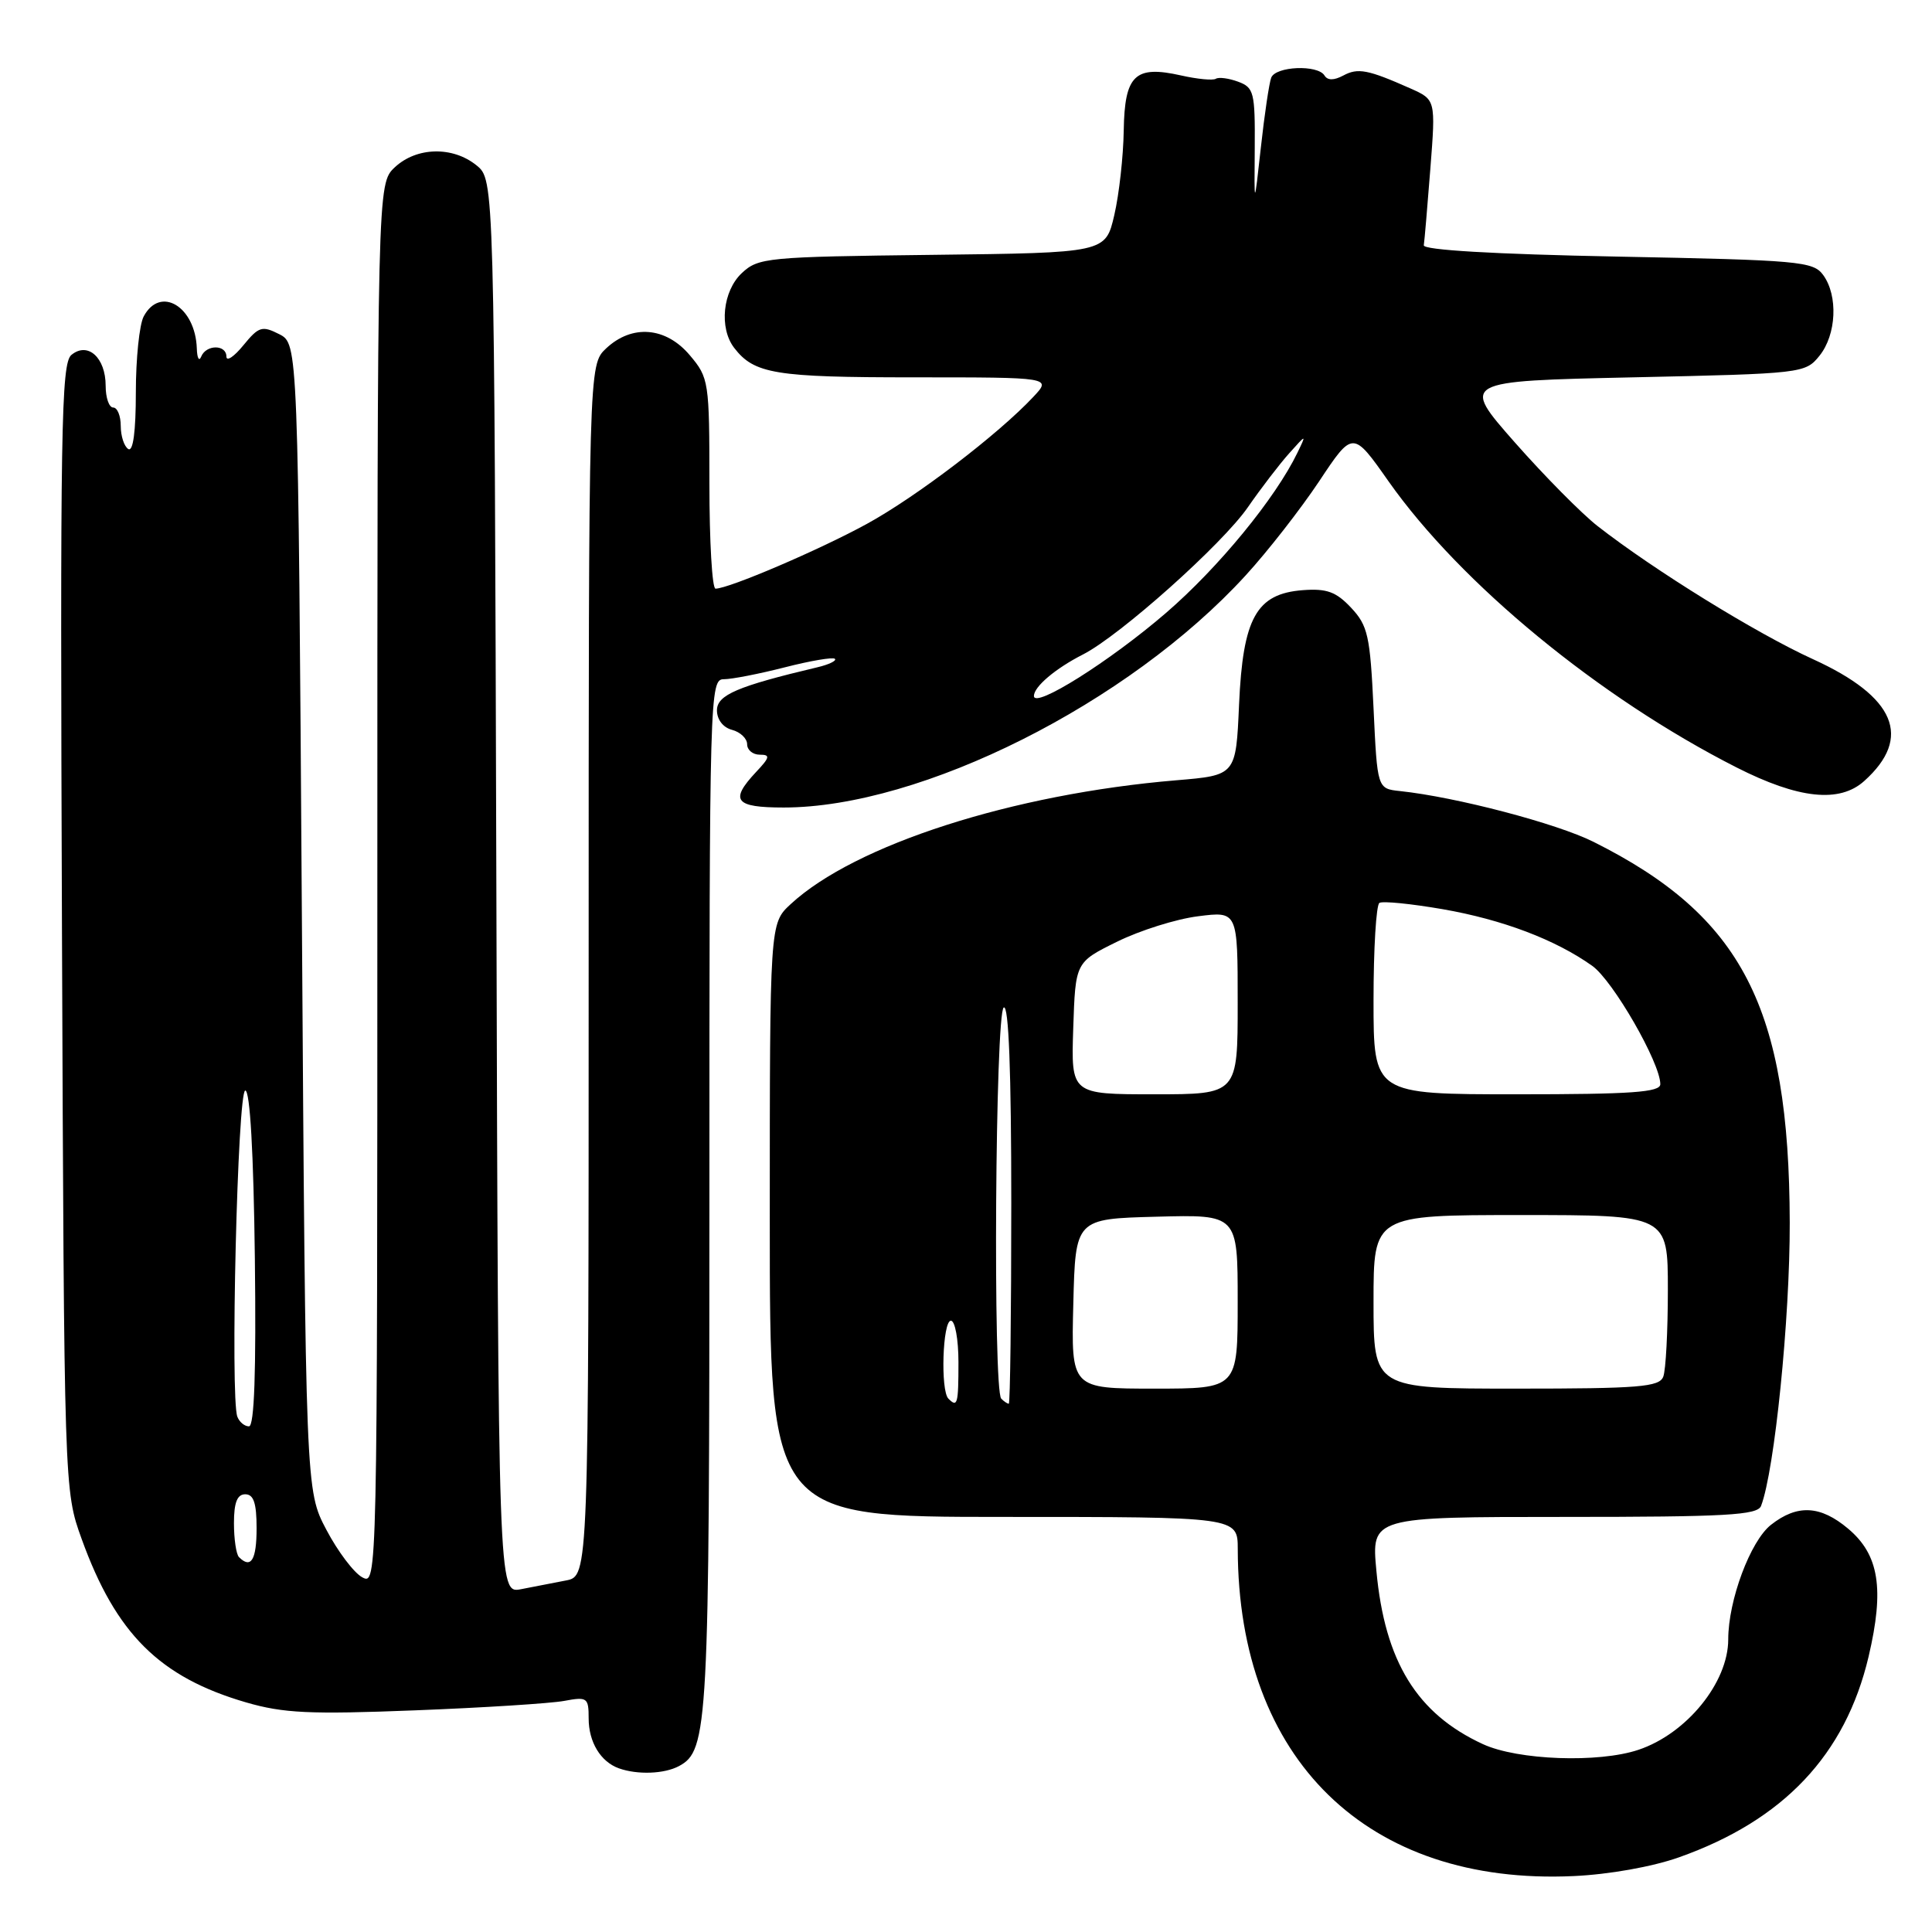 <?xml version="1.0" encoding="UTF-8" standalone="no"?>
<!DOCTYPE svg PUBLIC "-//W3C//DTD SVG 1.1//EN" "http://www.w3.org/Graphics/SVG/1.1/DTD/svg11.dtd" >
<svg xmlns="http://www.w3.org/2000/svg" xmlns:xlink="http://www.w3.org/1999/xlink" version="1.1" viewBox="0 0 256 256">
 <g >
 <path fill="currentColor"
d=" M 222.46 246.11 C 236.33 241.20 244.53 232.52 247.60 219.50 C 249.71 210.52 248.99 206.01 244.89 202.56 C 241.21 199.46 238.14 199.31 234.66 202.05 C 231.93 204.20 229.00 212.06 229.00 217.23 C 229.00 222.94 223.48 229.73 217.10 231.86 C 211.82 233.63 201.12 233.24 196.50 231.11 C 187.75 227.08 183.49 220.16 182.38 208.15 C 181.71 201.00 181.71 201.00 207.25 201.00 C 228.71 201.00 232.88 200.77 233.35 199.54 C 235.14 194.87 237.18 174.74 237.15 162.00 C 237.08 133.47 230.87 121.41 211.15 111.55 C 206.28 109.11 192.95 105.61 185.50 104.82 C 182.50 104.50 182.50 104.50 182.00 93.83 C 181.55 84.23 181.25 82.90 179.03 80.53 C 177.04 78.41 175.80 77.96 172.63 78.20 C 166.47 78.67 164.69 81.87 164.18 93.38 C 163.77 102.73 163.77 102.73 155.88 103.39 C 134.21 105.20 113.24 111.94 104.75 119.82 C 102.00 122.37 102.00 122.37 102.00 161.69 C 102.00 201.00 102.00 201.00 133.00 201.00 C 164.00 201.00 164.00 201.00 164.01 205.25 C 164.06 233.15 181.20 249.85 208.50 248.59 C 213.20 248.38 218.96 247.35 222.46 246.11 Z  M 89.96 234.02 C 93.84 231.95 94.00 228.87 94.00 158.35 C 94.00 91.63 94.05 90.00 95.92 90.00 C 96.97 90.00 100.61 89.29 104.01 88.42 C 107.40 87.55 110.38 87.05 110.63 87.30 C 110.89 87.55 109.83 88.06 108.30 88.42 C 97.71 90.93 95.00 92.09 95.00 94.12 C 95.00 95.35 95.81 96.40 97.00 96.71 C 98.10 97.00 99.00 97.86 99.00 98.62 C 99.00 99.38 99.75 100.00 100.67 100.00 C 102.10 100.00 102.02 100.35 100.17 102.31 C 96.65 106.07 97.38 107.00 103.84 107.00 C 122.08 107.00 149.56 93.20 165.05 76.25 C 167.95 73.09 172.33 67.47 174.79 63.78 C 179.26 57.05 179.26 57.05 183.99 63.78 C 193.56 77.36 211.91 92.45 230.10 101.69 C 238.32 105.86 243.75 106.44 247.03 103.48 C 253.43 97.72 251.16 92.33 240.24 87.35 C 232.75 83.94 219.17 75.55 211.69 69.71 C 209.59 68.07 204.65 63.08 200.72 58.62 C 193.57 50.50 193.57 50.50 216.37 50.00 C 238.85 49.51 239.21 49.47 241.09 47.14 C 243.34 44.35 243.58 39.18 241.58 36.44 C 240.26 34.63 238.43 34.47 214.33 34.00 C 197.95 33.68 188.56 33.13 188.66 32.50 C 188.75 31.95 189.14 27.38 189.53 22.35 C 190.24 13.21 190.24 13.21 186.87 11.71 C 181.26 9.22 179.93 8.96 177.99 10.01 C 176.74 10.67 175.91 10.67 175.50 10.00 C 174.60 8.54 169.02 8.77 168.44 10.30 C 168.17 11.01 167.55 15.17 167.07 19.55 C 166.19 27.50 166.19 27.50 166.26 19.58 C 166.31 12.25 166.15 11.60 164.07 10.83 C 162.83 10.37 161.49 10.19 161.10 10.44 C 160.71 10.68 158.64 10.48 156.51 10.00 C 150.38 8.62 149.02 9.93 148.90 17.29 C 148.85 20.70 148.29 25.75 147.65 28.50 C 146.49 33.50 146.49 33.50 123.54 33.77 C 101.61 34.03 100.49 34.13 98.29 36.19 C 95.76 38.57 95.26 43.46 97.28 46.09 C 99.94 49.55 102.71 50.00 121.11 50.00 C 139.35 50.00 139.35 50.00 136.92 52.59 C 132.26 57.56 121.44 65.82 114.86 69.42 C 108.58 72.86 96.57 78.00 94.81 78.00 C 94.36 78.00 94.00 71.73 94.00 64.08 C 94.00 50.56 93.93 50.06 91.41 47.08 C 88.24 43.31 83.75 42.94 80.31 46.17 C 78.00 48.35 78.00 48.35 78.00 128.59 C 78.00 208.84 78.00 208.84 75.00 209.42 C 73.35 209.74 70.66 210.26 69.02 210.58 C 66.03 211.15 66.03 211.15 65.77 117.49 C 65.50 23.82 65.50 23.82 63.14 21.91 C 59.98 19.35 55.19 19.47 52.31 22.17 C 50.00 24.35 50.00 24.35 50.00 117.21 C 50.00 209.78 49.99 210.07 48.00 209.00 C 46.90 208.41 44.76 205.58 43.25 202.71 C 40.50 197.50 40.50 197.50 40.00 121.53 C 39.50 45.56 39.50 45.56 37.00 44.28 C 34.73 43.13 34.29 43.26 32.25 45.75 C 31.02 47.26 30.01 47.94 30.00 47.25 C 30.00 45.63 27.32 45.63 26.66 47.25 C 26.38 47.94 26.12 47.46 26.08 46.18 C 25.89 40.61 21.24 37.81 19.04 41.93 C 18.47 43.00 18.00 47.52 18.00 51.99 C 18.00 57.16 17.64 59.89 17.00 59.50 C 16.45 59.16 16.00 57.78 16.00 56.44 C 16.00 55.10 15.55 54.00 15.00 54.00 C 14.45 54.00 14.00 52.71 14.00 51.12 C 14.00 47.38 11.63 45.24 9.46 47.03 C 8.10 48.16 7.96 56.81 8.21 122.90 C 8.50 197.50 8.50 197.50 10.82 203.92 C 15.36 216.49 21.15 222.24 32.62 225.58 C 37.55 227.01 41.05 227.18 54.98 226.63 C 64.07 226.28 72.96 225.71 74.75 225.38 C 77.81 224.81 78.00 224.94 78.00 227.70 C 78.00 230.83 79.58 233.44 82.00 234.31 C 84.47 235.19 88.01 235.06 89.96 234.02 Z  M 125.67 185.33 C 124.60 184.27 124.90 175.00 126.00 175.00 C 126.55 175.00 127.00 177.47 127.00 180.50 C 127.00 186.06 126.87 186.54 125.67 185.33 Z  M 132.67 185.33 C 131.56 184.23 131.88 134.19 133.00 133.50 C 133.66 133.09 134.00 141.99 134.00 159.44 C 134.00 174.05 133.85 186.00 133.67 186.00 C 133.48 186.00 133.03 185.70 132.67 185.33 Z  M 142.22 172.75 C 142.50 161.50 142.50 161.50 153.25 161.22 C 164.00 160.93 164.00 160.93 164.00 172.47 C 164.00 184.00 164.00 184.00 152.97 184.00 C 141.93 184.00 141.93 184.00 142.22 172.75 Z  M 182.00 172.50 C 182.00 161.00 182.00 161.00 201.50 161.00 C 221.00 161.00 221.00 161.00 221.00 170.92 C 221.00 176.37 220.73 181.55 220.39 182.42 C 219.87 183.78 217.20 184.00 200.89 184.00 C 182.00 184.00 182.00 184.00 182.00 172.50 Z  M 142.21 136.25 C 142.50 127.50 142.50 127.50 148.00 124.79 C 151.03 123.29 155.86 121.77 158.75 121.41 C 164.00 120.74 164.00 120.74 164.00 132.87 C 164.00 145.00 164.00 145.00 152.96 145.00 C 141.92 145.00 141.92 145.00 142.21 136.25 Z  M 182.00 132.56 C 182.00 125.72 182.35 119.90 182.78 119.64 C 183.21 119.37 186.97 119.75 191.15 120.47 C 199.08 121.85 206.09 124.50 210.98 127.98 C 213.73 129.94 220.00 140.84 220.00 143.66 C 220.00 144.73 216.22 145.00 201.00 145.00 C 182.00 145.00 182.00 145.00 182.00 132.56 Z  M 31.67 206.33 C 31.30 205.97 31.00 203.94 31.00 201.83 C 31.00 199.09 31.43 198.00 32.50 198.00 C 33.61 198.00 34.00 199.17 34.00 202.50 C 34.00 206.70 33.26 207.92 31.67 206.33 Z  M 31.45 187.72 C 30.49 185.22 31.48 144.50 32.50 144.50 C 33.13 144.50 33.60 152.76 33.77 166.75 C 33.95 181.80 33.70 189.00 32.99 189.00 C 32.41 189.00 31.72 188.43 31.45 187.72 Z  M 137.00 92.22 C 137.00 90.99 139.86 88.57 143.50 86.72 C 148.39 84.23 161.96 72.12 165.35 67.21 C 167.08 64.71 169.54 61.50 170.81 60.08 C 173.12 57.50 173.12 57.50 171.91 60.00 C 169.00 66.02 161.47 75.20 154.53 81.19 C 147.08 87.62 137.00 93.96 137.00 92.22 Z "/>
</g>
</svg>